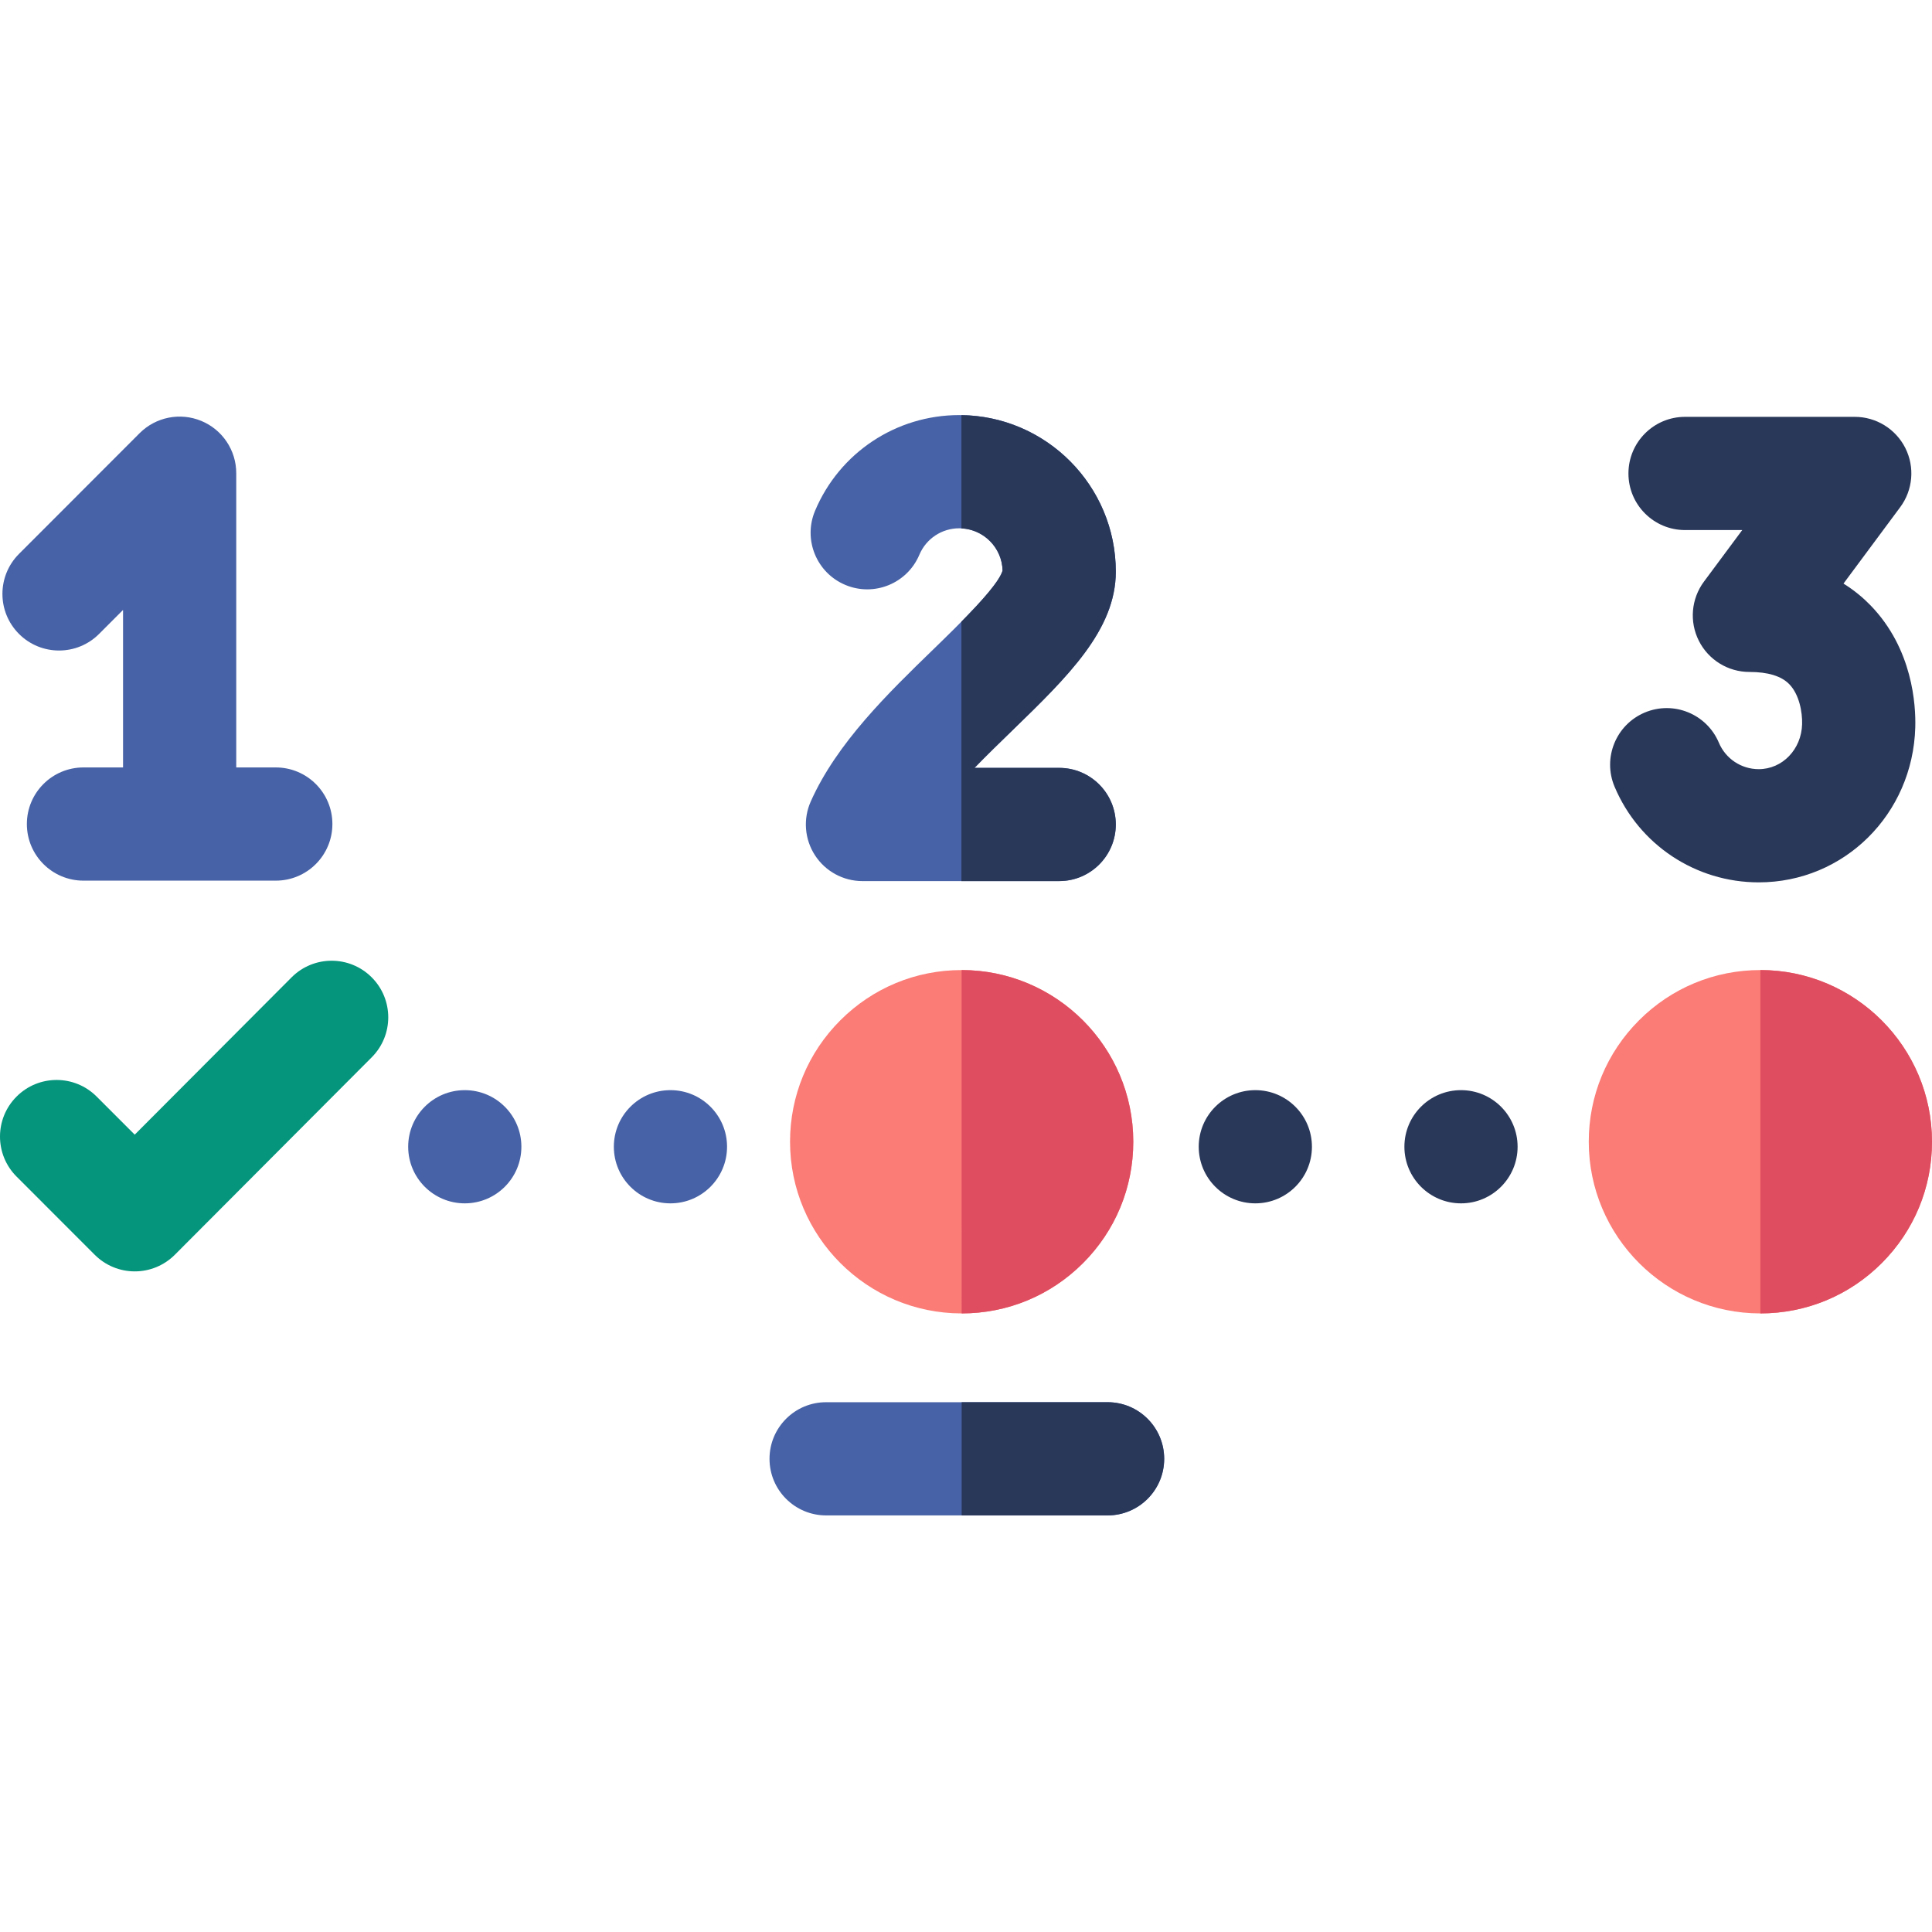 <svg width="150" height="150" viewBox="0 0 150 150" fill="none" xmlns="http://www.w3.org/2000/svg">
<g clip-path="url(#clip0)">
<path d="M74.663 101.973C78.223 101.973 81.569 100.586 84.085 98.068C86.602 95.55 87.987 92.204 87.987 88.644C87.987 81.294 82.01 75.315 74.663 75.315C74.662 75.315 74.663 75.315 74.662 75.315C71.103 75.315 67.757 76.701 65.24 79.22C62.725 81.736 61.339 85.084 61.339 88.644C61.339 95.993 67.316 101.973 74.663 101.973Z" fill="#FB7B76"/>
<path d="M74.663 101.973C78.223 101.973 81.569 100.586 84.085 98.068C86.602 95.55 87.987 92.204 87.987 88.644C87.987 81.294 82.01 75.315 74.663 75.315C74.662 75.315 74.663 75.315 74.662 75.315C74.663 75.314 74.663 101.973 74.663 101.973Z" fill="#DF4D60"/>
<path d="M85.992 108.867H64.14C61.712 108.867 59.745 110.834 59.745 113.262C59.745 115.689 61.712 117.656 64.14 117.656H85.992C88.419 117.656 90.387 115.689 90.387 113.262C90.387 110.834 88.419 108.867 85.992 108.867Z" fill="#4762A6"/>
<path d="M85.992 108.867H74.663V117.656H85.992C88.419 117.656 90.387 115.689 90.387 113.262C90.387 110.834 88.419 108.867 85.992 108.867Z" fill="#293759"/>
<path d="M22.638 75.882L10.46 88.095L7.503 85.137C5.787 83.419 3.005 83.419 1.289 85.135C-0.429 86.85 -0.429 89.632 1.286 91.349L7.355 97.421C8.179 98.246 9.297 98.71 10.463 98.71H10.466C11.632 98.71 12.751 98.245 13.575 97.419L28.861 82.088C30.575 80.369 30.571 77.587 28.852 75.874C27.134 74.16 24.351 74.164 22.638 75.882Z" fill="#04957C"/>
<path d="M72.462 50.417C68.948 53.826 64.967 57.691 62.947 62.226C62.342 63.584 62.465 65.158 63.277 66.407C64.087 67.655 65.474 68.408 66.962 68.408H82.235C84.662 68.408 86.629 66.44 86.629 64.014C86.629 61.586 84.662 59.619 82.235 59.619H75.66C76.621 58.628 77.622 57.655 78.583 56.724C82.901 52.533 86.631 48.913 86.631 44.383C86.631 37.68 81.177 32.227 74.476 32.227C69.578 32.227 65.184 35.141 63.282 39.654C62.339 41.89 63.388 44.467 65.624 45.41C67.861 46.354 70.438 45.305 71.38 43.069C71.907 41.821 73.121 41.016 74.476 41.016C76.302 41.016 77.795 42.479 77.84 44.297C77.503 45.523 74.474 48.463 72.462 50.417Z" fill="#4762A6"/>
<path d="M82.236 59.617H75.66C76.621 58.627 77.623 57.654 78.583 56.723C82.901 52.531 86.631 48.911 86.631 44.38C86.631 37.736 81.269 32.322 74.645 32.23V41.023C76.394 41.111 77.796 42.536 77.84 44.296C77.614 45.119 76.175 46.713 74.645 48.263V68.406H82.236C84.663 68.406 86.631 66.439 86.631 64.012C86.631 61.586 84.662 59.617 82.236 59.617Z" fill="#293759"/>
<path d="M7.692 49.218L9.553 47.356V59.584H6.48C4.053 59.584 2.086 61.551 2.086 63.978C2.086 66.406 4.053 68.373 6.48 68.373H21.412C23.838 68.373 25.807 66.406 25.807 63.978C25.807 61.551 23.838 59.584 21.412 59.584H18.342V36.739C18.342 34.962 17.271 33.358 15.629 32.68C13.986 31.999 12.096 32.376 10.839 33.633L1.474 43.006C-0.241 44.722 -0.24 47.505 1.478 49.221C3.195 50.935 5.977 50.935 7.692 49.218Z" fill="#4762A6"/>
<path d="M136.547 68.506C143.172 68.506 148.511 63.221 148.701 56.474C148.749 54.75 148.508 50.374 145.221 46.993C144.682 46.438 143.992 45.848 143.128 45.309L147.53 39.379C148.52 38.045 148.675 36.267 147.929 34.784C147.182 33.301 145.663 32.364 144.002 32.364H130.827C128.399 32.364 126.432 34.332 126.432 36.759C126.432 39.186 128.399 41.154 130.827 41.154H135.267L132.295 45.156C131.305 46.489 131.15 48.266 131.898 49.75C132.644 51.233 134.163 52.17 135.823 52.17C137.264 52.17 138.306 52.49 138.92 53.121C139.697 53.921 139.942 55.294 139.915 56.228C139.861 58.185 138.381 59.717 136.547 59.717C135.194 59.717 133.979 58.911 133.453 57.665C132.511 55.428 129.933 54.38 127.697 55.322C125.46 56.266 124.412 58.843 125.355 61.079C127.257 65.591 131.651 68.506 136.547 68.506Z" fill="#293759"/>
<path d="M40.48 89.033C40.48 91.459 38.513 93.428 36.086 93.428C33.658 93.428 31.691 91.459 31.691 89.033C31.691 86.606 33.658 84.639 36.086 84.639C38.513 84.639 40.48 86.606 40.48 89.033Z" fill="#4762A6"/>
<path d="M56.448 89.033C56.448 91.459 54.48 93.428 52.053 93.428C49.626 93.428 47.659 91.459 47.659 89.033C47.659 86.606 49.626 84.639 52.053 84.639C54.48 84.639 56.448 86.606 56.448 89.033Z" fill="#4762A6"/>
<path d="M101.858 89.033C101.858 91.459 99.891 93.428 97.464 93.428C95.037 93.428 93.069 91.459 93.069 89.033C93.069 86.606 95.037 84.639 97.464 84.639C99.891 84.639 101.858 86.606 101.858 89.033Z" fill="#293759"/>
<path d="M117.826 89.033C117.826 91.459 115.859 93.428 113.432 93.428C111.005 93.428 109.037 91.459 109.037 89.033C109.037 86.606 111.005 84.639 113.432 84.639C115.859 84.639 117.826 86.606 117.826 89.033Z" fill="#293759"/>
<path d="M136.676 101.973C140.236 101.973 143.582 100.586 146.099 98.068C148.614 95.55 150 92.203 150 88.644C150 81.293 144.023 75.314 136.676 75.314C133.117 75.314 129.77 76.701 127.254 79.218C124.737 81.736 123.351 85.084 123.351 88.643C123.351 95.993 129.329 101.973 136.676 101.973Z" fill="#FB7B76"/>
<path d="M136.676 101.973C140.236 101.973 143.582 100.586 146.099 98.068C148.614 95.55 150 92.203 150 88.644C150 81.293 144.023 75.314 136.676 75.314C136.676 75.314 136.677 101.973 136.676 101.973Z" fill="#DF4D60"/>
</g>
<defs>
<clipPath id="clip0">
<rect width="150" height="150" fill="white"/>
</clipPath>
</defs>
</svg>
